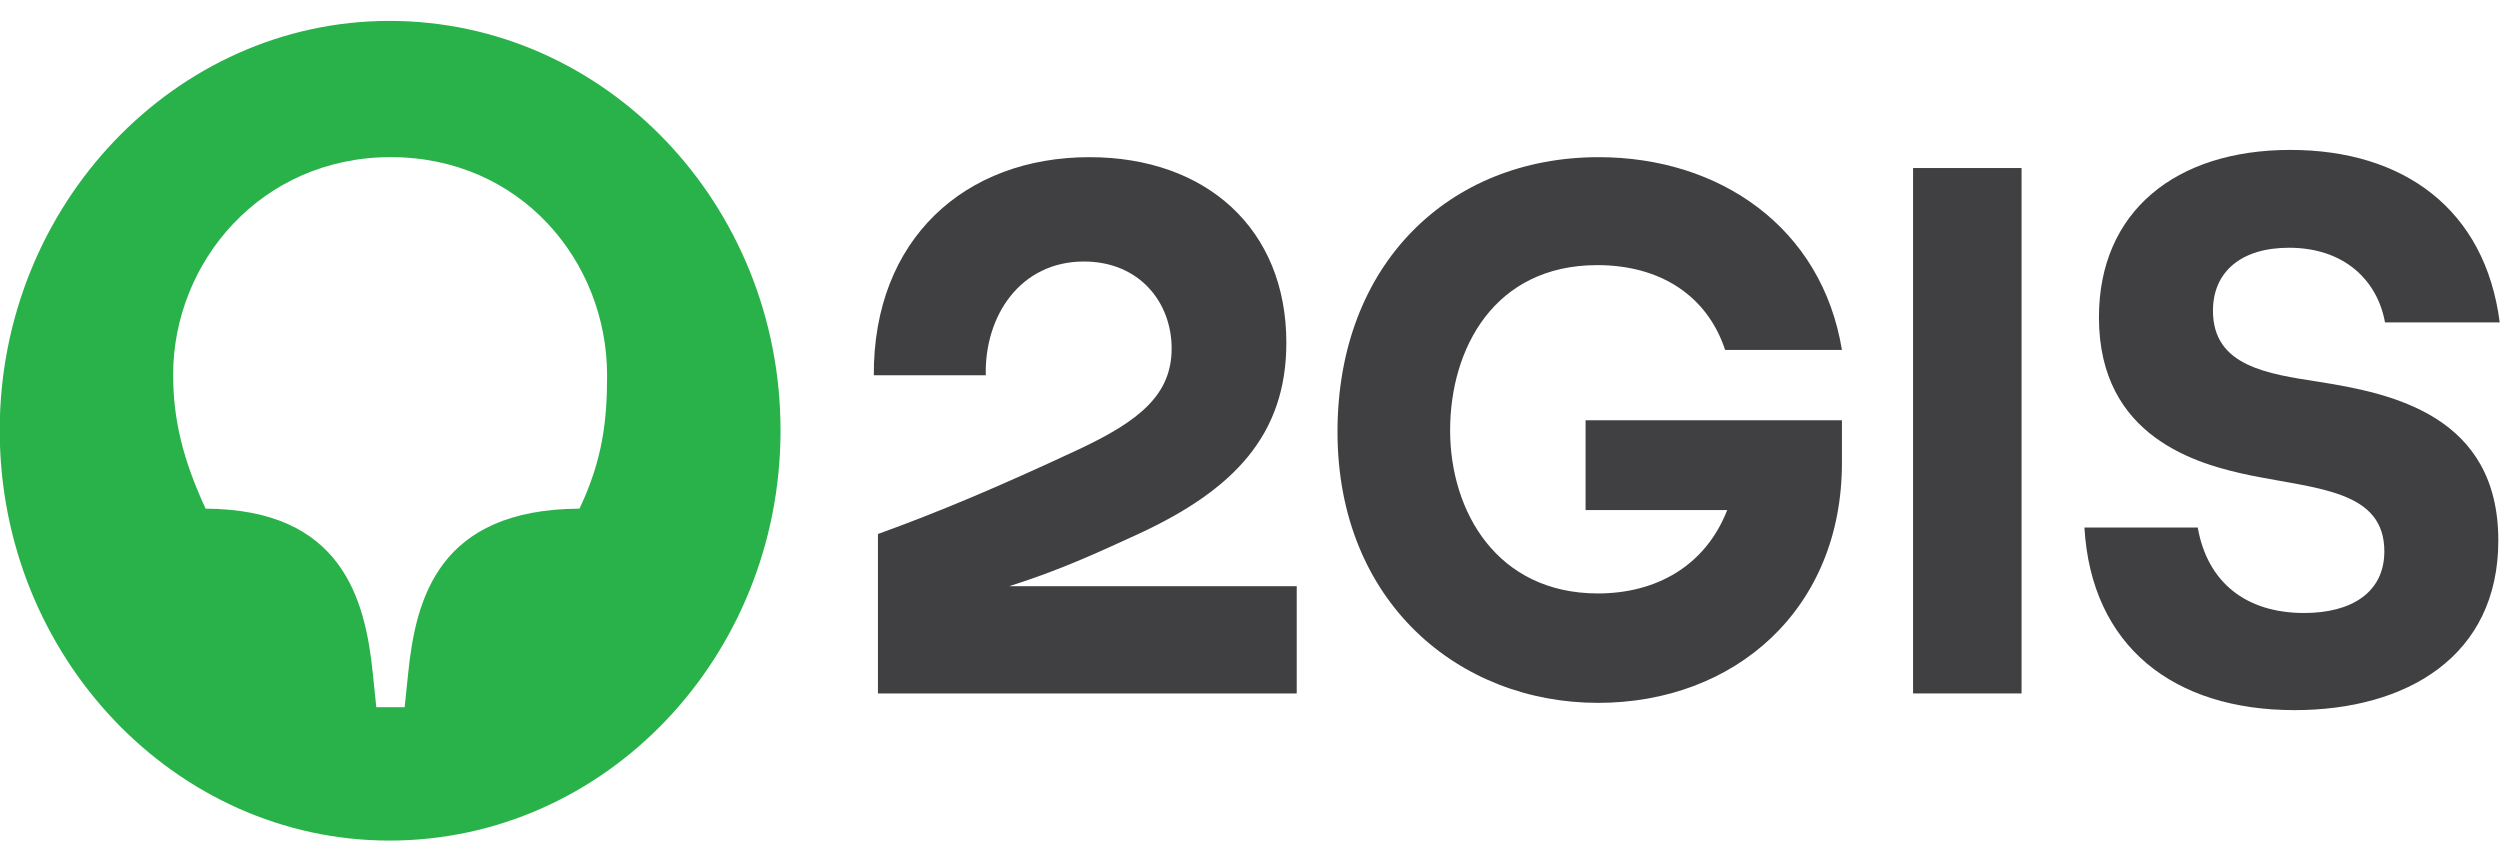 <svg width="61" height="21" viewBox="0 0 61 21" fill="none" xmlns="http://www.w3.org/2000/svg">

<path d="M58.194 7.866H60.993C60.639 5.108 58.65 3.658 55.885 3.658C53.086 3.658 51.214 5.161 51.214 7.743C51.214 10.678 53.625 11.332 54.907 11.598C56.559 11.934 58.178 11.969 58.178 13.454C58.178 14.462 57.368 14.957 56.222 14.957C54.806 14.957 53.861 14.215 53.625 12.871H50.86C51.029 15.771 53.035 17.327 55.986 17.327C58.717 17.327 60.959 16.018 60.959 13.189C60.959 10.148 58.38 9.599 56.576 9.316C55.345 9.122 53.996 8.945 53.996 7.583C53.996 6.629 54.688 6.045 55.851 6.045C57.2 6.045 58.009 6.841 58.194 7.866Z" fill="#403F41"/>
<path d="M49.326 4.1H46.679V16.92H49.326V4.1Z" fill="#403F41"/>
<path d="M38.688 12.446H42.144C41.604 13.826 40.39 14.48 38.991 14.48C36.529 14.48 35.383 12.482 35.383 10.501C35.383 8.503 36.462 6.469 38.974 6.469C40.508 6.469 41.655 7.212 42.093 8.538L44.943 8.538C44.454 5.55 41.958 3.835 39.008 3.835C35.366 3.835 32.635 6.434 32.635 10.537C32.635 14.692 35.602 17.15 38.991 17.15C42.329 17.15 44.943 14.869 44.943 11.297V10.254H38.688V12.446Z" fill="#403F41"/>
<path d="M26.582 3.835C23.547 3.835 21.305 5.833 21.321 9.157H24.053C24.019 7.707 24.896 6.381 26.447 6.381C27.796 6.381 28.588 7.371 28.588 8.503C28.588 9.635 27.796 10.271 26.329 10.961C24.323 11.898 22.889 12.499 21.422 13.03V16.92H31.64V14.303H24.625C24.625 14.303 24.649 14.296 24.66 14.292C25.853 13.913 26.75 13.501 27.813 13.012C30.089 11.951 31.387 10.625 31.387 8.362C31.387 5.585 29.431 3.835 26.582 3.835Z" fill="#403F41"/>
<path d="M14.139 12.411C10.699 12.429 10.143 14.604 9.958 16.443L9.873 17.256H9.182L9.098 16.443C8.912 14.604 8.339 12.429 5.017 12.411C4.461 11.209 4.225 10.236 4.225 9.14C4.225 6.399 6.366 3.834 9.536 3.834C12.706 3.834 14.813 6.381 14.813 9.157C14.813 10.236 14.712 11.209 14.139 12.411ZM9.502 0.51C4.276 0.51 -0.007 5.002 -0.007 10.501C-0.007 16.018 4.276 20.51 9.502 20.51C14.78 20.51 19.045 16.018 19.045 10.501C19.045 5.002 14.78 0.51 9.502 0.51Z" fill="#29B24A"/>

</svg>
